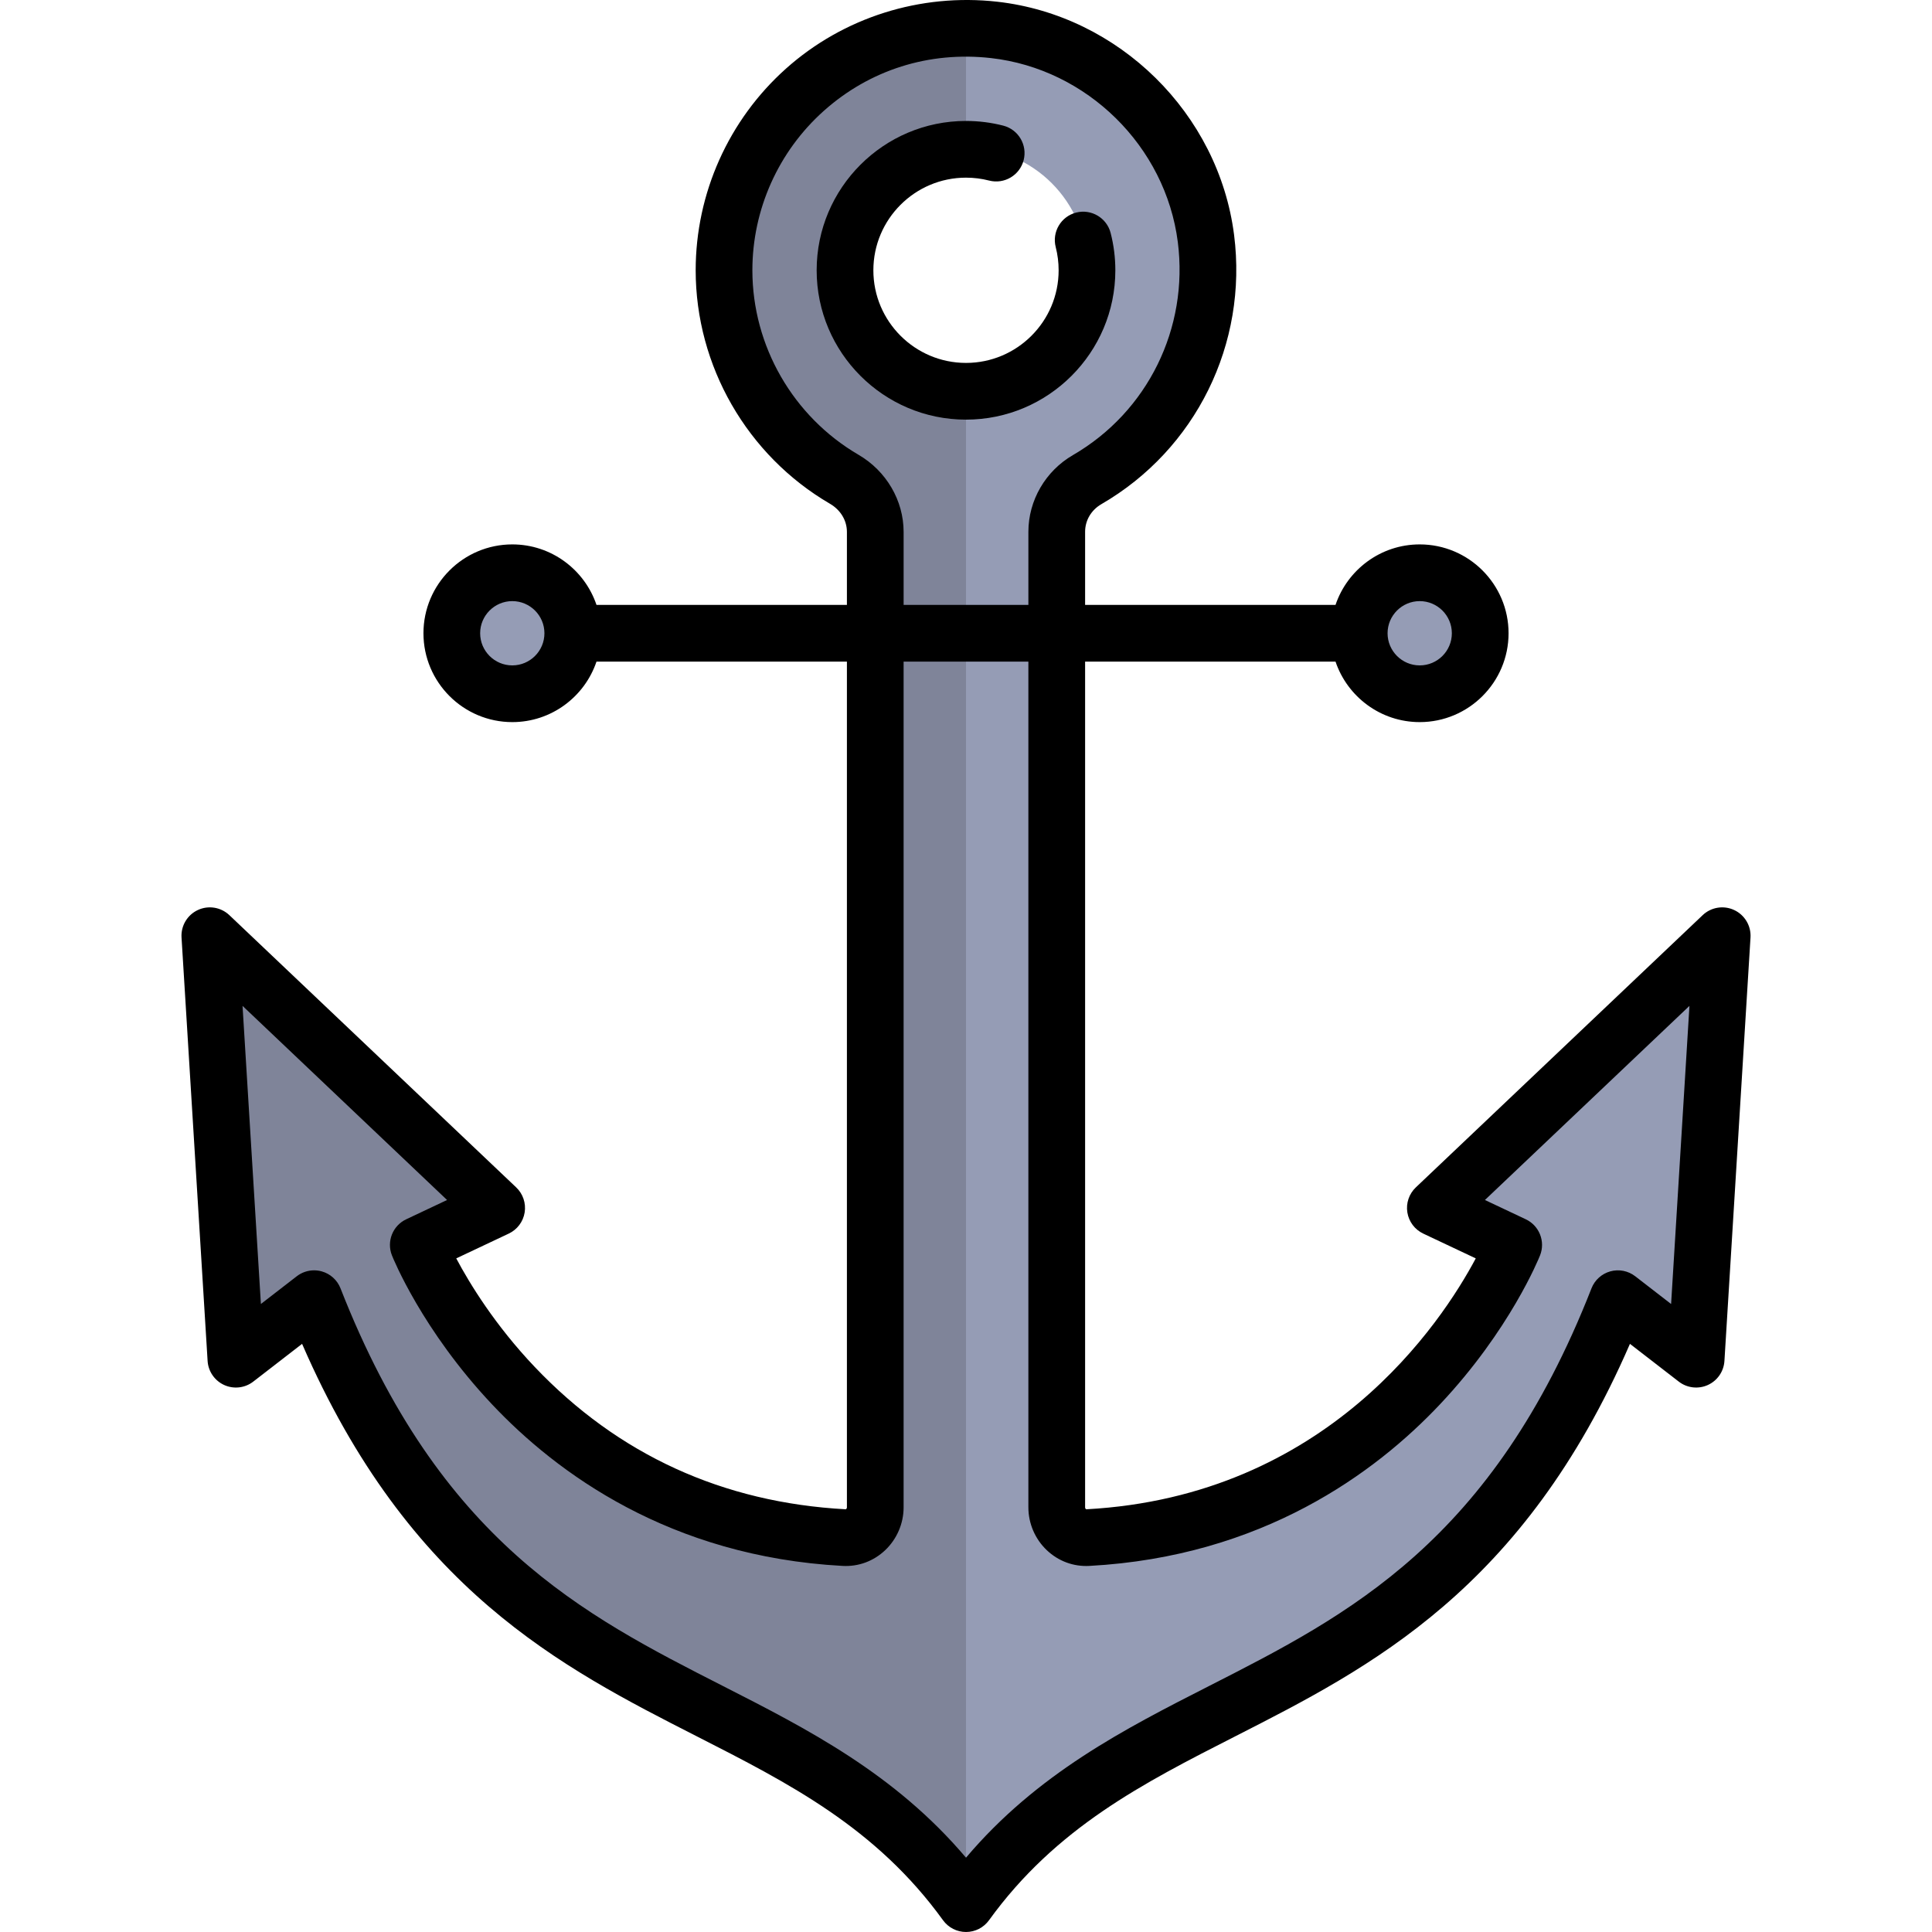 <svg width="512" height="512" viewBox="0 0 512 512" fill="none" xmlns="http://www.w3.org/2000/svg">
<g clip-path="url(#clip0_219_2534)">
<path d="M380.635 320.249L401.436 330.069C401.436 330.069 372.35 403.239 288.344 407.783C283.83 408.027 280.096 404.274 280.096 399.753L280.097 140.704C280.097 134.959 283.208 129.719 288.178 126.839C309.591 114.427 323.187 90.036 319.715 62.81C316.039 33.977 292.366 10.686 263.484 7.423C224.646 3.035 191.743 33.302 191.743 71.255C191.743 94.95 204.583 115.622 223.675 126.755C228.694 129.681 231.903 134.869 231.903 140.678C231.903 184.415 231.903 360.151 231.903 399.96C231.903 404.416 228.25 408.028 223.801 407.792C139.682 403.324 110.563 330.069 110.563 330.069L128.447 321.625C129.851 320.963 130.15 319.096 129.024 318.028L55.198 247.96L61.866 356.248C61.975 358.017 64.018 358.942 65.42 357.858L82.895 344.344C128.492 460.811 208.812 439.726 256 504.986C303.188 439.726 383.508 460.811 429.104 344.345L449.876 360.409L456.8 247.961L380.635 320.249ZM256 103.384C238.256 103.384 223.872 89 223.872 71.256C223.872 53.512 238.257 39.129 256 39.129C273.743 39.129 288.128 53.513 288.128 71.257C288.128 89.001 273.743 103.384 256 103.384Z" fill="#959CB5"/>
<path d="M191.743 71.256C191.743 94.983 204.618 115.68 223.753 126.8C228.727 129.691 231.903 134.835 231.903 140.588C231.903 184.165 231.903 360.045 231.903 399.932C231.903 404.395 228.244 408.027 223.787 407.79C139.679 403.316 110.562 330.069 110.562 330.069L128.447 321.625C129.851 320.963 130.149 319.097 129.024 318.028L55.198 247.96L61.865 356.246C61.974 358.014 64.017 358.941 65.419 357.857L82.893 344.343C128.49 460.81 208.81 439.725 255.998 504.985V103.384C235.753 103.384 219.884 84.661 224.757 63.587C227.237 52.865 235.398 43.901 245.917 40.665C249.35 39.609 252.728 39.138 255.998 39.138V7.015C220.513 7.017 191.743 35.77 191.743 71.256Z" fill="#7F8499"/>
<path d="M135.518 183.703C144.389 183.703 151.58 176.512 151.58 167.641C151.58 158.77 144.389 151.579 135.518 151.579C126.647 151.579 119.456 158.77 119.456 167.641C119.456 176.512 126.647 183.703 135.518 183.703Z" fill="#959CB5"/>
<path d="M376.484 183.703C385.355 183.703 392.546 176.512 392.546 167.641C392.546 158.77 385.355 151.579 376.484 151.579C367.613 151.579 360.422 158.77 360.422 167.641C360.422 176.512 367.613 183.703 376.484 183.703Z" fill="#959CB5"/>
<path d="M459.573 241.167C456.774 239.861 453.462 240.401 451.223 242.527L375.211 314.67C373.412 316.377 372.572 318.862 372.965 321.311C373.358 323.76 374.934 325.857 377.176 326.916L391.092 333.486C381.988 350.576 351.695 396.523 287.875 399.977C287.827 399.975 287.787 399.939 287.752 399.906C287.695 399.852 287.564 399.703 287.564 399.467V175.334H353.929C357.073 184.642 365.883 191.366 376.239 191.366C389.223 191.366 399.786 180.803 399.786 167.819C399.786 154.835 389.223 144.272 376.239 144.272C365.883 144.272 357.073 150.995 353.929 160.304H287.564V140.938C287.564 137.913 289.177 135.172 291.881 133.605C316.919 119.094 330.721 91.086 327.045 62.251C322.944 30.089 296.563 4.102 264.317 0.458C243.904 -1.847 223.482 4.614 208.289 18.187C193.083 31.773 184.362 51.251 184.362 71.629C184.362 96.994 198.002 120.705 219.959 133.509C222.766 135.145 224.441 137.93 224.441 140.958V160.304H158.076C154.932 150.996 146.122 144.272 135.766 144.272C122.782 144.272 112.219 154.835 112.219 167.819C112.219 180.803 122.782 191.366 135.766 191.366C146.122 191.366 154.932 184.643 158.076 175.334H224.441V399.465C224.441 399.7 224.31 399.851 224.253 399.904C224.218 399.937 224.16 399.974 224.13 399.975C191.56 398.213 163.834 385.525 141.721 362.265C131.165 351.161 124.446 340.141 120.91 333.485L134.829 326.914C137.071 325.855 138.648 323.758 139.04 321.309C139.433 318.86 138.592 316.375 136.794 314.668L60.782 242.525C58.543 240.4 55.231 239.861 52.431 241.165C49.632 242.471 47.918 245.355 48.107 248.437L55.017 360.659C55.188 363.436 56.881 365.893 59.416 367.043C61.949 368.191 64.913 367.846 67.115 366.143L80.057 356.135C108.337 421.271 148.788 441.874 184.663 460.148C209.094 472.593 232.17 484.347 249.915 508.887C251.328 510.841 253.593 511.998 256.005 511.998C258.417 511.998 260.681 510.841 262.095 508.887C279.84 484.346 302.916 472.592 327.347 460.148C363.222 441.874 403.673 421.271 431.953 356.135L444.895 366.143C447.097 367.845 450.06 368.191 452.594 367.043C455.129 365.894 456.821 363.438 456.993 360.659L463.903 248.437C464.087 245.357 462.371 242.472 459.573 241.167ZM376.238 159.303C380.934 159.303 384.755 163.124 384.755 167.82C384.755 172.516 380.934 176.337 376.238 176.337C371.542 176.337 367.721 172.516 367.721 167.82C367.721 163.124 371.542 159.303 376.238 159.303ZM135.762 176.336C131.066 176.336 127.245 172.515 127.245 167.819C127.245 163.123 131.066 159.302 135.762 159.302C140.458 159.302 144.279 163.123 144.279 167.819C144.279 172.515 140.459 176.336 135.762 176.336ZM227.527 120.526C210.171 110.405 199.388 91.669 199.388 71.629C199.388 55.526 206.281 40.133 218.299 29.396C230.481 18.512 246.225 13.54 262.626 15.392C288.076 18.268 308.898 38.774 312.133 64.151C315.043 86.971 304.134 109.13 284.343 120.601C277.058 124.823 272.533 132.616 272.533 140.937V160.303H239.468V140.957C239.467 132.65 234.891 124.82 227.527 120.526ZM442.858 345.573L433.353 338.222C431.481 336.774 429.035 336.292 426.754 336.923C424.473 337.554 422.621 339.223 421.758 341.427C395.468 408.578 357.367 427.986 320.52 446.754C298.053 458.199 274.897 469.993 255.999 492.302C237.103 469.993 213.947 458.199 191.478 446.754C154.631 427.986 116.53 408.577 90.24 341.427C89.377 339.223 87.527 337.554 85.244 336.923C84.585 336.741 83.911 336.651 83.242 336.651C81.596 336.651 79.976 337.192 78.645 338.221L69.14 345.572L64.275 266.569L118.476 318.011L107.646 323.124C104.058 324.817 102.406 329.009 103.871 332.696C104.189 333.496 111.871 352.511 130.378 372.151C147.501 390.323 177.523 412.504 223.312 414.982C227.503 415.21 231.507 413.729 234.584 410.815C237.686 407.875 239.466 403.739 239.466 399.465V175.335H272.531V399.466C272.531 403.74 274.311 407.878 277.413 410.816C280.489 413.73 284.489 415.211 288.685 414.983C334.474 412.505 364.496 390.324 381.619 372.152C400.127 352.511 407.808 333.497 408.126 332.697C409.591 329.01 407.939 324.819 404.351 323.125L393.521 318.012L447.722 266.57L442.858 345.573Z" fill="black"/>
<path d="M295.578 71.629C295.578 68.283 295.159 64.958 294.332 61.743C293.297 57.723 289.198 55.304 285.182 56.337C281.162 57.371 278.742 61.467 279.776 65.487C280.289 67.479 280.549 69.545 280.549 71.628C280.549 85.164 269.536 96.177 256 96.177C242.464 96.177 231.451 85.164 231.451 71.628C231.451 58.092 242.464 47.08 256 47.08C258.079 47.08 260.141 47.34 262.131 47.851C266.153 48.884 270.246 46.461 271.279 42.442C272.311 38.422 269.889 34.326 265.87 33.294C262.661 32.469 259.339 32.052 256 32.052C234.177 32.052 216.422 49.807 216.422 71.63C216.422 93.453 234.177 111.208 256 111.208C277.823 111.208 295.578 93.452 295.578 71.629Z" fill="black"/>
</g>
<defs>
<clipPath id="clip0_219_2534">
<rect width="512" height="512" fill="white"/>
</clipPath>
</defs>
</svg>
